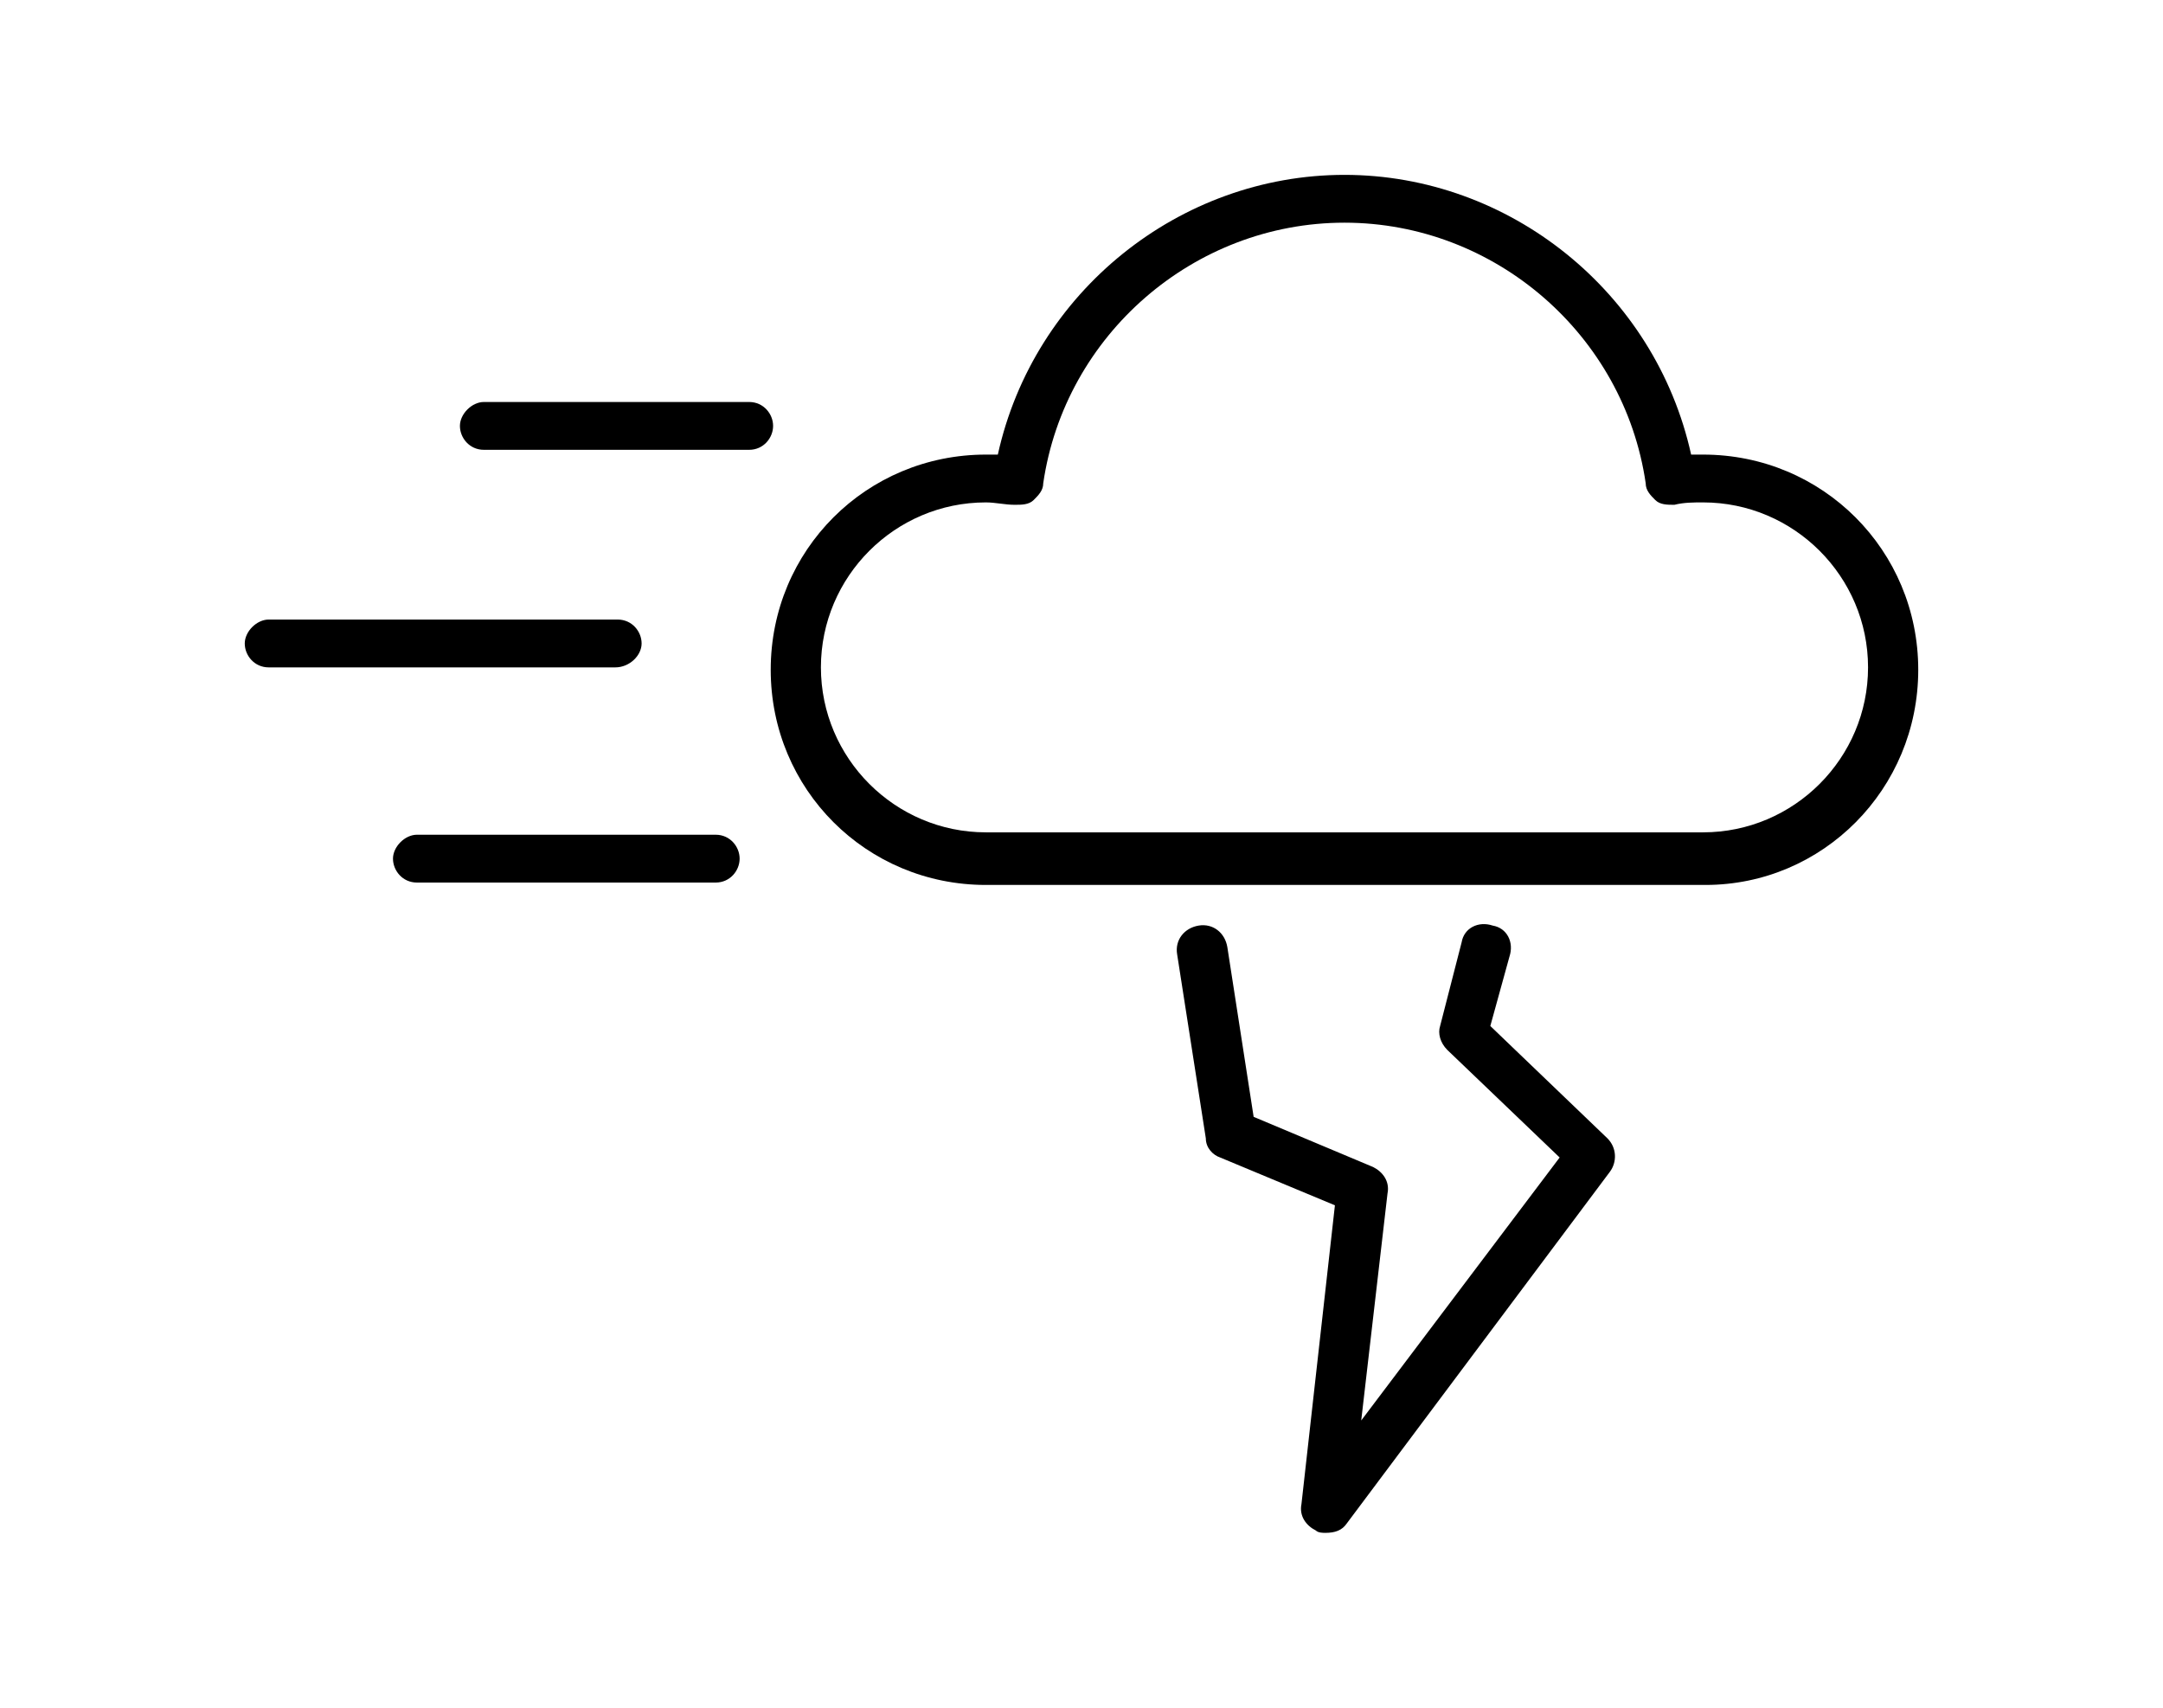 <?xml version="1.0" encoding="utf-8"?>
<!-- Generator: Adobe Illustrator 16.0.0, SVG Export Plug-In . SVG Version: 6.00 Build 0)  -->
<!DOCTYPE svg PUBLIC "-//W3C//DTD SVG 1.1//EN" "http://www.w3.org/Graphics/SVG/1.1/DTD/svg11.dtd">
<svg version="1.1" id="Layer_1" xmlns="http://www.w3.org/2000/svg" xmlns:xlink="http://www.w3.org/1999/xlink" x="0px" y="0px"
	 width="538.583px" height="425.197px" viewBox="-56.693 0 538.583 425.197" enable-background="new -56.693 0 538.583 425.197"
	 xml:space="preserve">
<g>
	<g>
		<path d="M367.968,220.337h-179.18c-29.765,0-53.575-23.811-53.575-53.576c0-29.764,23.812-53.574,53.575-53.574
			c1.19,0,1.785,0,2.977,0c8.93-40.479,45.241-69.647,86.314-69.647c41.075,0,77.388,29.168,86.316,69.647c1.19,0,2.381,0,2.976,0
			c29.766,0,53.575,23.812,53.575,53.574C420.947,196.526,397.136,220.337,367.968,220.337z M188.788,125.091
			c-22.621,0-41.075,18.455-41.075,41.074c0,22.62,18.454,41.075,41.075,41.075h178.583c22.621,0,41.075-18.454,41.075-41.075
			s-18.454-41.074-41.075-41.074c-2.381,0-4.762,0-7.143,0.596c-1.786,0-3.572,0-4.763-1.19c-1.191-1.19-2.382-2.381-2.382-4.167
			c-5.356-36.906-37.503-64.886-75.006-64.886c-37.502,0-69.646,27.979-75.005,64.886c0,1.786-1.19,2.977-2.381,4.167
			c-1.191,1.19-2.978,1.19-4.764,1.19C193.55,125.687,191.169,125.091,188.788,125.091z"/>
	</g>
	<g>
		<path d="M273.318,381.657c-0.596,0-1.786,0-2.381-0.596c-2.382-1.189-4.167-3.57-3.572-6.547l8.334-74.41l-28.573-11.906
			c-1.785-0.596-3.571-2.381-3.571-4.762l-7.144-45.836c-0.596-3.572,1.785-6.549,5.357-7.145c3.571-0.596,6.548,1.785,7.144,5.357
			l6.549,42.264l29.764,12.502c2.381,1.189,4.167,3.572,3.572,6.547l-6.55,56.553l49.408-65.48l-27.978-26.787
			c-1.786-1.785-2.382-4.166-1.786-5.953l5.356-20.834c0.597-3.572,4.167-5.357,7.739-4.168c3.571,0.596,5.357,4.168,4.167,7.738
			l-4.763,17.264l29.169,27.979c2.381,2.383,2.381,5.953,0.595,8.334l-65.479,87.508
			C277.485,381.062,275.699,381.657,273.318,381.657z"/>
	</g>
	<g>
		<path d="M129.855,111.996H63.779c-3.571,0-5.952-2.977-5.952-5.953s2.978-5.953,5.952-5.953h66.076
			c3.571,0,5.953,2.978,5.953,5.953C135.808,109.019,133.427,111.996,129.855,111.996z"/>
	</g>
	<g>
		<path d="M96.52,166.166H10.203c-3.571,0-5.952-2.976-5.952-5.953c0-2.977,2.978-5.953,5.952-5.953h86.911
			c3.572,0,5.953,2.977,5.953,5.953C103.067,163.19,100.091,166.166,96.52,166.166z"/>
	</g>
	<g>
		<path d="M121.521,219.741H47.112c-3.572,0-5.953-2.977-5.953-5.953c0-2.975,2.978-5.953,5.953-5.953h74.409
			c3.571,0,5.953,2.977,5.953,5.953C127.474,216.767,125.093,219.741,121.521,219.741z"/>
	</g>
</g>
</svg>
